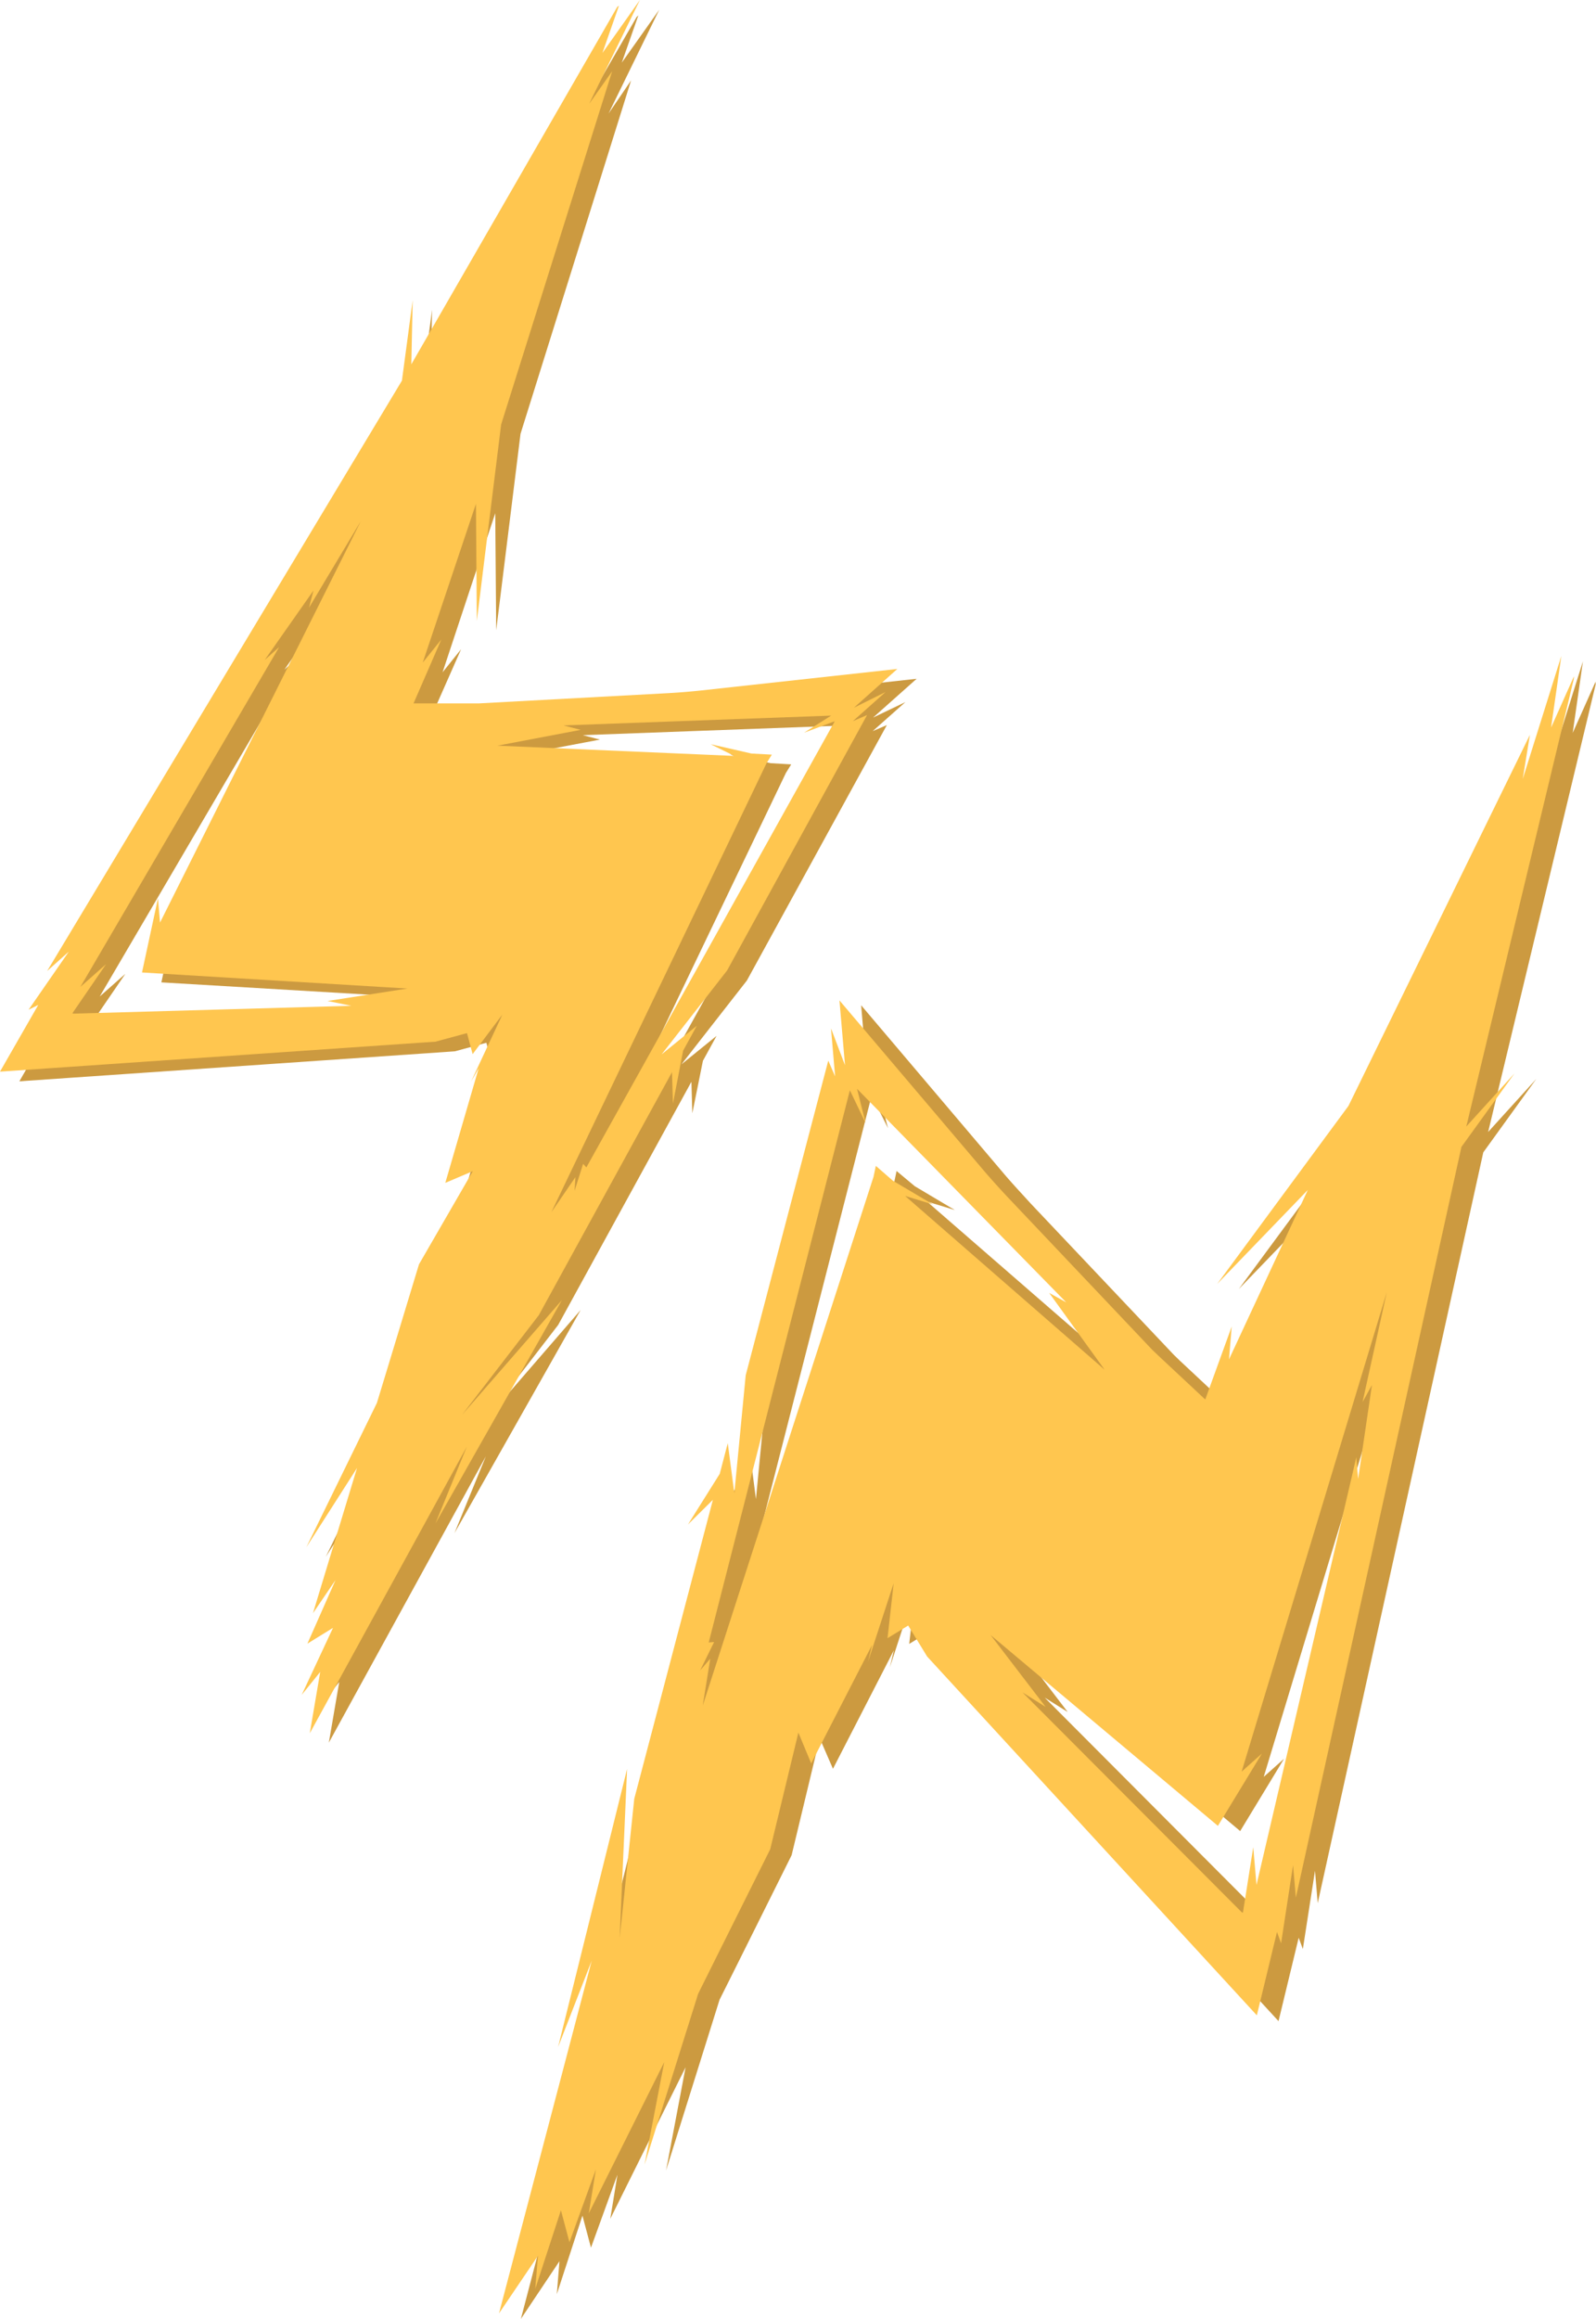 <svg xmlns="http://www.w3.org/2000/svg" viewBox="0 0 186.91 271.46"><title>gn-bolt</title><path d="M186.86,79.8l-2.68,6,1.2-8.39-4.52,14.4.84-5.17-21.25,43.44L145.08,150.9l10.61-11-9.22,19.83.31-3.85-3.1,8.55-5.5-5.14-.73-.71L120.7,140.88c-1-1.1-2.07-2.24-3.06-3.4l-16.79-19.8.64,7.59L99.85,121l.48,5.7-.79-1.85-9.68,36.8-1.33,13.84-.76-5.87-1,3.6-3.72,5.92L86,176.2l-9.21,35L75.1,227.57,76,207.74,67.9,240.28l3.93-10.12L61,271.46l4.52-6.76-.31,3.86,3-9.19,1,3.75,3.1-8.55-.84,5.17L80.29,242,78,254.09l6.27-20,2.16-4.32,6.28-12.6L96,203.49l1.55,3.57,7.13-13.87-.47,2,3-9.18-.73,6.43,2.42-1.48,2.22,3.64,38.61,42,2.36-9.76.49,1.32L154,219l.32,3.79,19.39-87.89,6.21-8.6-5.64,6.21,12.59-52.39M118.61,192l26.63,22.35,5.14-8.47L148,208l17-56.13-2.84,12.86,1.1-2-1.62,11-.21-2.53-11.69,50.06-.38-4.43-1.21,7.68a.51.51,0,0,1-.18-.09h0l-25.62-25.69,2.69,1.68ZM104,132.07l-1.06-4,24.5,25-2-1.1,6.5,9-23.39-20.32,3.27,1-4.69-2.79L105,137.08l-.27,1.28L84.83,200.29l.88-5.49-1.16,1.37,1.63-3.32-.63.05,16.53-64.64Z" fill="#cc9a40"/><path d="M184.33,79.17l-2.68,6,1.2-8.38-4.52,14.4.84-5.17-21.25,43.44-15.37,20.84,10.61-11-9.23,19.83.32-3.85-3.1,8.55-5.5-5.14-.74-.71-16.74-17.67q-1.58-1.67-3.06-3.4l-16.8-19.8.65,7.59-1.64-4.32L97.8,126l-.8-1.84L87.33,161,86,174.81l-.77-5.87-.94,3.59-3.72,5.93,2.92-2.89-9.21,35-1.71,16.34.87-19.83-8.08,32.55,3.94-10.12-10.86,41.3L63,264.07l-.31,3.85,3-9.18,1,3.74,3.1-8.54-.84,5.17,8.84-17.71-2.31,12,6.28-20,2.15-4.32,6.29-12.6,3.3-13.66L95,206.43l7.13-13.87-.47,1.95,3-9.18-.72,6.44,2.42-1.48,2.22,3.63,38.61,42,2.36-9.76.48,1.32,1.4-9.13.33,3.8,19.39-87.89,6.21-8.6-5.64,6.21,12.59-52.39m-68.3,111.92,26.62,22.34,5.15-8.46-2.37,2.11,17-56.13-2.84,12.87,1.1-2-1.62,11-.21-2.54-11.69,50.07-.38-4.43-1.21,7.67a.31.31,0,0,1-.18-.09h0l-25.63-25.69,2.7,1.69Zm-14.64-59.94-1-4,24.5,25-2-1.11,6.5,9L106,140l3.27,1-4.7-2.78-2-1.74-.27,1.28L82.3,199.66l.88-5.49L82,195.54l1.63-3.32-.63.05,16.53-64.64Z" fill="#ffc64f"/><path d="M74.55,2,50.44,43.79l.16-7.52-1.26,9.42L7.78,114.81l2.55-2.27-4.71,6.8,1.13-.56-4.48,7.8,51-3.51,3.69-1,.66,2.45,3.49-4.63-3.68,7.85.9-1.56L54.4,139.61l3.22-1.37-6.28,10.92-3.67,12.07-1.26,4.14-8.26,16.88L44.08,173l-5.17,17,2.65-3.88-3.26,7.47,2.93-1.84-3.67,7.85,2.17-2.7L38.51,204,56.9,170.48l-3.68,9L68,153.35,56.37,166.78l9-11.68,15.6-28.46.11,3.68,1.24-6.14,1.6-2.92-4.12,3.34,7.67-9.82,16.39-29.9-1.66.71,3.83-3.4L102.25,84l5.1-4.54L84.22,82c-1.35.15-2.72.26-4.08.33L58.36,83.47h-.92l-6.74,0L54,76l-2.17,2.7L58,60.08l.11,13.7,2.85-23L73.91,9.41l-2.64,3.88L77.21,1.13l-4.39,6.2L74.76,1.8M40.63,118.32l2.79.56-32.5.91h0a.48.48,0,0,1-.17-.05L14.68,114l-3,2.65L35,76.88l-1.7,1.52L39,70.26l-.52,2,6.08-10.12L21,109.12l-.24-2.83L18.9,115,50,116.84ZM100,85.56,70.94,137.8l-.38-.43-1,3.17.1-1.61-2.82,4.12,25.2-52.57.62-1-2.41-.14-4.77-1.08,2.74,1.37-27.74-1.2,9.78-1.85-2-.52L99.62,84.9l-3.17,2Z" fill="#cc9a40"/><path d="M72.28.82,48.17,42.65l.16-7.51-1.26,9.42L5.52,113.67l2.54-2.27-4.71,6.8,1.13-.56L0,125.45l51-3.51,3.69-1,.66,2.46,3.49-4.64-3.67,7.85.89-1.56-3.91,13.42,3.22-1.37L49.07,148,45.4,160.09l-1.26,4.14-8.26,16.89,5.93-9.27-5.16,17,2.64-3.88L36,192.41,39,190.56l-3.67,7.85,2.17-2.69-1.22,7.18,18.39-33.55-3.68,9,14.81-26.15L54.1,165.64l9-11.68,15.6-28.45.11,3.67L80,123l1.6-2.92-4.12,3.35,7.67-9.82,16.39-29.9-1.66.71,3.83-3.41L100,82.85l5.09-4.54L82,80.84c-1.35.14-2.71.25-4.08.32L56.09,82.34h-.91l-6.75,0,3.25-7.47-2.17,2.69,6.23-18.58.1,13.71,2.85-23,13-41.35L69,12.15,74.94,0,70.55,6.2,72.49.66M38.36,117.18l2.79.56-32.5.92h0a.37.37,0,0,1-.17-.05l3.94-5.74-3,2.65L32.69,75.75,31,77.26l5.71-8.13-.52,2L42.26,61,18.74,108l-.24-2.84-1.87,8.68,31.08,1.88Zm59.4-32.75L68.67,136.66l-.38-.42-1,3.16.1-1.6-2.82,4.11,25.2-52.57.62-1L88,88.21l-4.77-1.09L86,88.49l-27.74-1.2L68,85.44l-2-.52,31.34-1.15-3.17,2Z" fill="#ffc64f"/></svg>